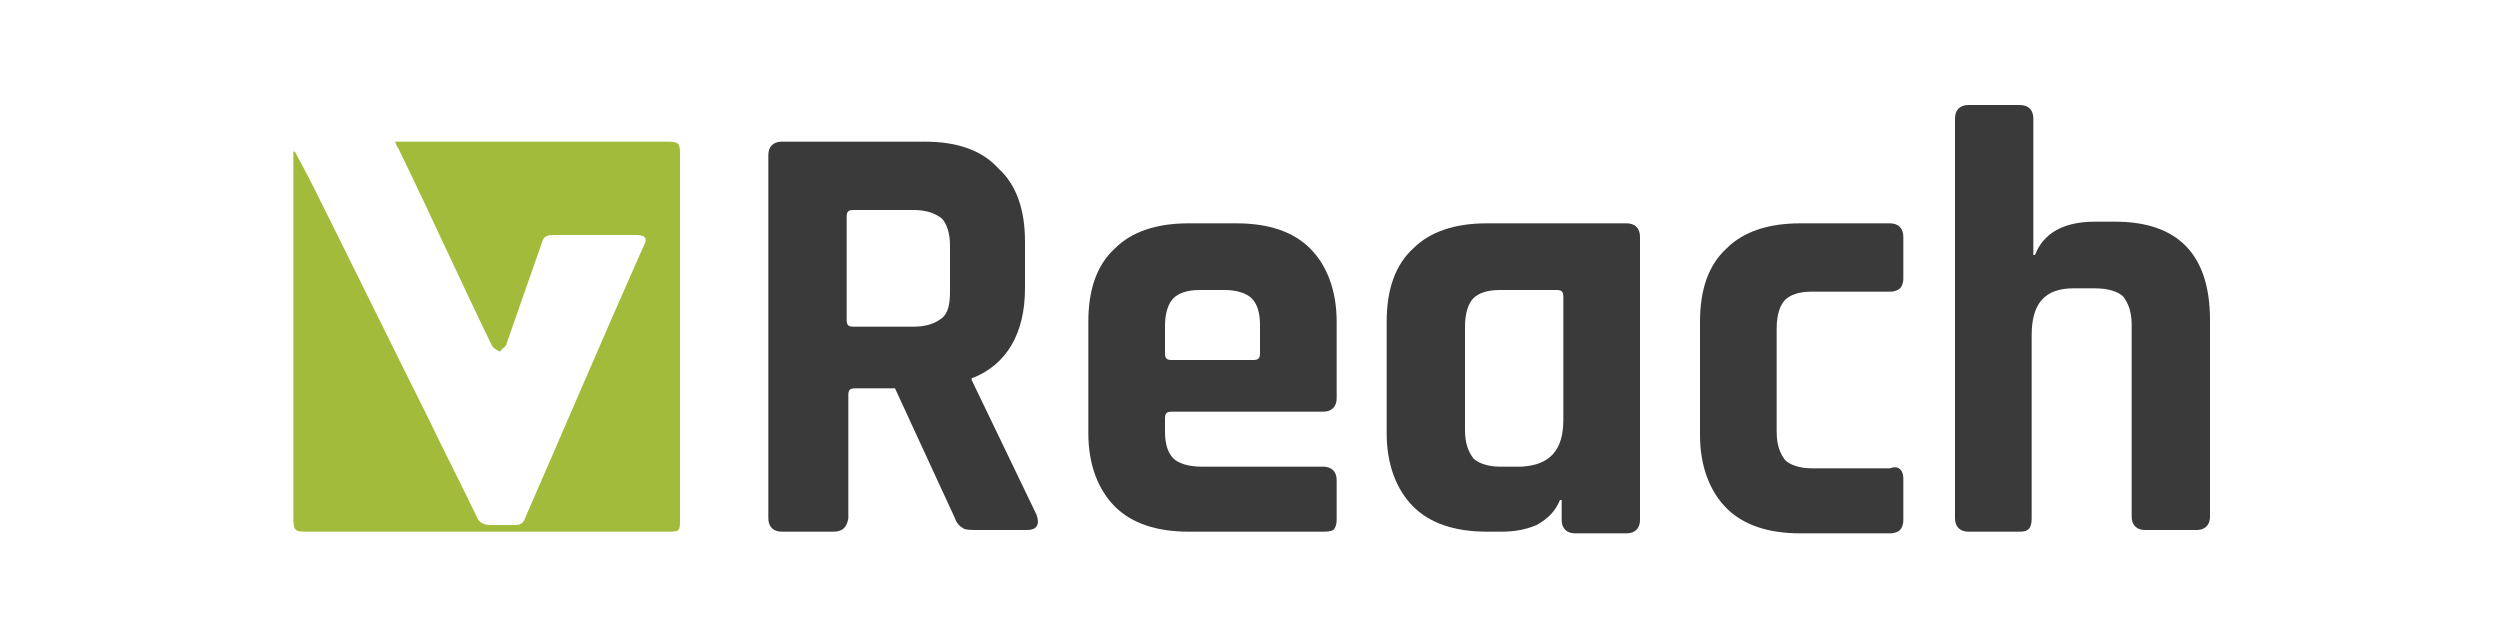 <?xml version="1.0" encoding="utf-8"?>
<!-- Generator: Adobe Illustrator 19.1.0, SVG Export Plug-In . SVG Version: 6.00 Build 0)  -->
<svg version="1.1" id="Layer_1" xmlns="http://www.w3.org/2000/svg" xmlns:xlink="http://www.w3.org/1999/xlink" x="0px" y="0px"
	 viewBox="-238 62.7 150 38.3" style="enable-background:new -238 62.7 150 38.3;" xml:space="preserve">
<style type="text/css">
	.st0{fill:#3A3A3A;}
	.st1{fill-rule:evenodd;clip-rule:evenodd;fill:#A2BB3A;}
</style>
<g>
	<g>
		<path class="st0" d="M-188,94.6h-3.1c-0.5,0-0.8-0.3-0.8-0.8V72c0-0.5,0.3-0.8,0.8-0.8h8.6c1.9,0,3.4,0.5,4.4,1.6
			c1.1,1,1.6,2.5,1.6,4.4v2.8c0,2.7-1.1,4.6-3.2,5.4v0.1l3.9,8.1c0.2,0.6,0,0.9-0.6,0.9h-2.9c-0.4,0-0.8,0-0.9-0.1
			c-0.2-0.1-0.4-0.3-0.5-0.6l-3.6-7.8h-2.4c-0.3,0-0.4,0.1-0.4,0.4v7.4C-187.2,94.4-187.5,94.6-188,94.6z M-186.8,82.3h3.6
			c0.8,0,1.3-0.2,1.7-0.5c0.4-0.3,0.5-0.9,0.5-1.6v-2.8c0-0.7-0.2-1.3-0.5-1.6c-0.4-0.3-0.9-0.5-1.7-0.5h-3.6
			c-0.3,0-0.4,0.1-0.4,0.4v6.2C-187.2,82.2-187.1,82.3-186.8,82.3z"/>
		<path class="st0" d="M-158.7,94.6h-8c-1.9,0-3.4-0.5-4.4-1.5c-1-1-1.6-2.5-1.6-4.4V82c0-1.9,0.5-3.4,1.6-4.4c1-1,2.5-1.5,4.4-1.5
			h2.9c1.9,0,3.4,0.5,4.4,1.5c1,1,1.6,2.5,1.6,4.4v4.6c0,0.5-0.3,0.8-0.8,0.8h-9.1c-0.3,0-0.4,0.1-0.4,0.4v0.8
			c0,0.8,0.2,1.3,0.5,1.6c0.3,0.3,0.9,0.5,1.7,0.5h7.3c0.5,0,0.8,0.3,0.8,0.8v2.4c0,0.3-0.1,0.5-0.2,0.6
			C-158.2,94.6-158.4,94.6-158.7,94.6z M-167.7,84.3h4.9c0.3,0,0.4-0.1,0.4-0.4v-1.7c0-0.8-0.2-1.3-0.5-1.6
			c-0.3-0.3-0.9-0.5-1.6-0.5h-1.5c-0.8,0-1.3,0.2-1.6,0.5c-0.3,0.3-0.5,0.9-0.5,1.6v1.7C-168.1,84.2-168,84.3-167.7,84.3z"/>
		<path class="st0" d="M-147.9,94.6h-0.9c-1.9,0-3.4-0.5-4.4-1.5c-1-1-1.6-2.5-1.6-4.4V82c0-1.9,0.5-3.4,1.6-4.4
			c1-1,2.5-1.5,4.4-1.5h8.4c0.5,0,0.8,0.3,0.8,0.8v17c0,0.5-0.3,0.8-0.8,0.8h-3.1c-0.5,0-0.8-0.3-0.8-0.8v-1.2h-0.1
			c-0.3,0.7-0.7,1.1-1.4,1.5C-146.5,94.5-147.2,94.6-147.9,94.6z M-144.2,87.9v-7.4c0-0.3-0.1-0.4-0.4-0.4h-3.4
			c-0.8,0-1.3,0.2-1.6,0.5c-0.3,0.3-0.5,0.9-0.5,1.7v6.2c0,0.8,0.2,1.3,0.5,1.7c0.3,0.3,0.9,0.5,1.6,0.5h1.3
			C-145,90.6-144.2,89.7-144.2,87.9z"/>
		<path class="st0" d="M-123.8,91.4v2.5c0,0.3-0.1,0.5-0.2,0.6c-0.1,0.1-0.3,0.2-0.6,0.2h-5.4c-1.9,0-3.4-0.5-4.4-1.5
			c-1-1-1.6-2.5-1.6-4.4V82c0-1.9,0.5-3.4,1.6-4.4c1-1,2.5-1.5,4.4-1.5h5.4c0.5,0,0.8,0.3,0.8,0.8v2.5c0,0.3-0.1,0.5-0.2,0.6
			c-0.1,0.1-0.3,0.2-0.6,0.2h-4.7c-0.8,0-1.3,0.2-1.6,0.5c-0.3,0.3-0.5,0.9-0.5,1.7v6.2c0,0.8,0.2,1.3,0.5,1.7
			c0.3,0.3,0.9,0.5,1.6,0.5h4.7C-124.1,90.6-123.8,90.9-123.8,91.4z"/>
		<path class="st0" d="M-116.8,94.6h-3.1c-0.5,0-0.8-0.3-0.8-0.8v-24c0-0.5,0.3-0.8,0.8-0.8h3.1c0.5,0,0.8,0.3,0.8,0.8v8.2h0.1
			c0.5-1.3,1.7-2,3.6-2h1.2c3.8,0,5.7,2,5.7,5.9v11.8c0,0.5-0.3,0.8-0.8,0.8h-3.1c-0.5,0-0.8-0.3-0.8-0.8V82.2
			c0-0.8-0.2-1.3-0.5-1.7c-0.3-0.3-0.9-0.5-1.7-0.5h-1.3c-1.7,0-2.5,0.9-2.5,2.8v11C-116.1,94.4-116.3,94.6-116.8,94.6z"/>
	</g>
	<path class="st1" d="M-198,71.2c-5.2,0-10.5,0-15.7,0c-0.2,0-0.3,0-0.6,0c0.1,0.2,0.1,0.3,0.2,0.4c1.9,3.9,3.7,7.9,5.6,11.8
		c0.1,0.2,0.3,0.3,0.5,0.4c0.1-0.2,0.4-0.3,0.4-0.5c0.7-2,1.4-4,2.1-6c0.1-0.4,0.3-0.5,0.7-0.5c1.7,0,3.4,0,5,0
		c0.5,0,0.7,0.2,0.4,0.7c-2.4,5.4-4.7,10.8-7.1,16.3c-0.1,0.3-0.3,0.4-0.6,0.4c-0.5,0-1,0-1.5,0c-0.4,0-0.7-0.2-0.8-0.5
		c-0.9-1.9-1.9-3.8-2.8-5.7c-2.4-4.8-4.7-9.5-7.1-14.3c-0.3-0.6-0.7-1.3-1-1.9c0,0-0.1,0-0.1,0c0,2.2,0,4.4,0,6.6c0,0,0,0,0,0V84
		c0,0,0,0,0,0c0,1.7,0,3.4,0,5.1c0,0,0,0,0,0v4.1c0,0,0,0,0,0c0,0.2,0,0.4,0,0.5c0,0.9,0.1,0.9,0.9,0.9c7.2,0,14.3,0,21.5,0
		c0.8,0,0.8,0,0.8-0.8c0-7.2,0-14.4,0-21.7C-197.2,71.3-197.2,71.2-198,71.2z"/>
</g>
</svg>
